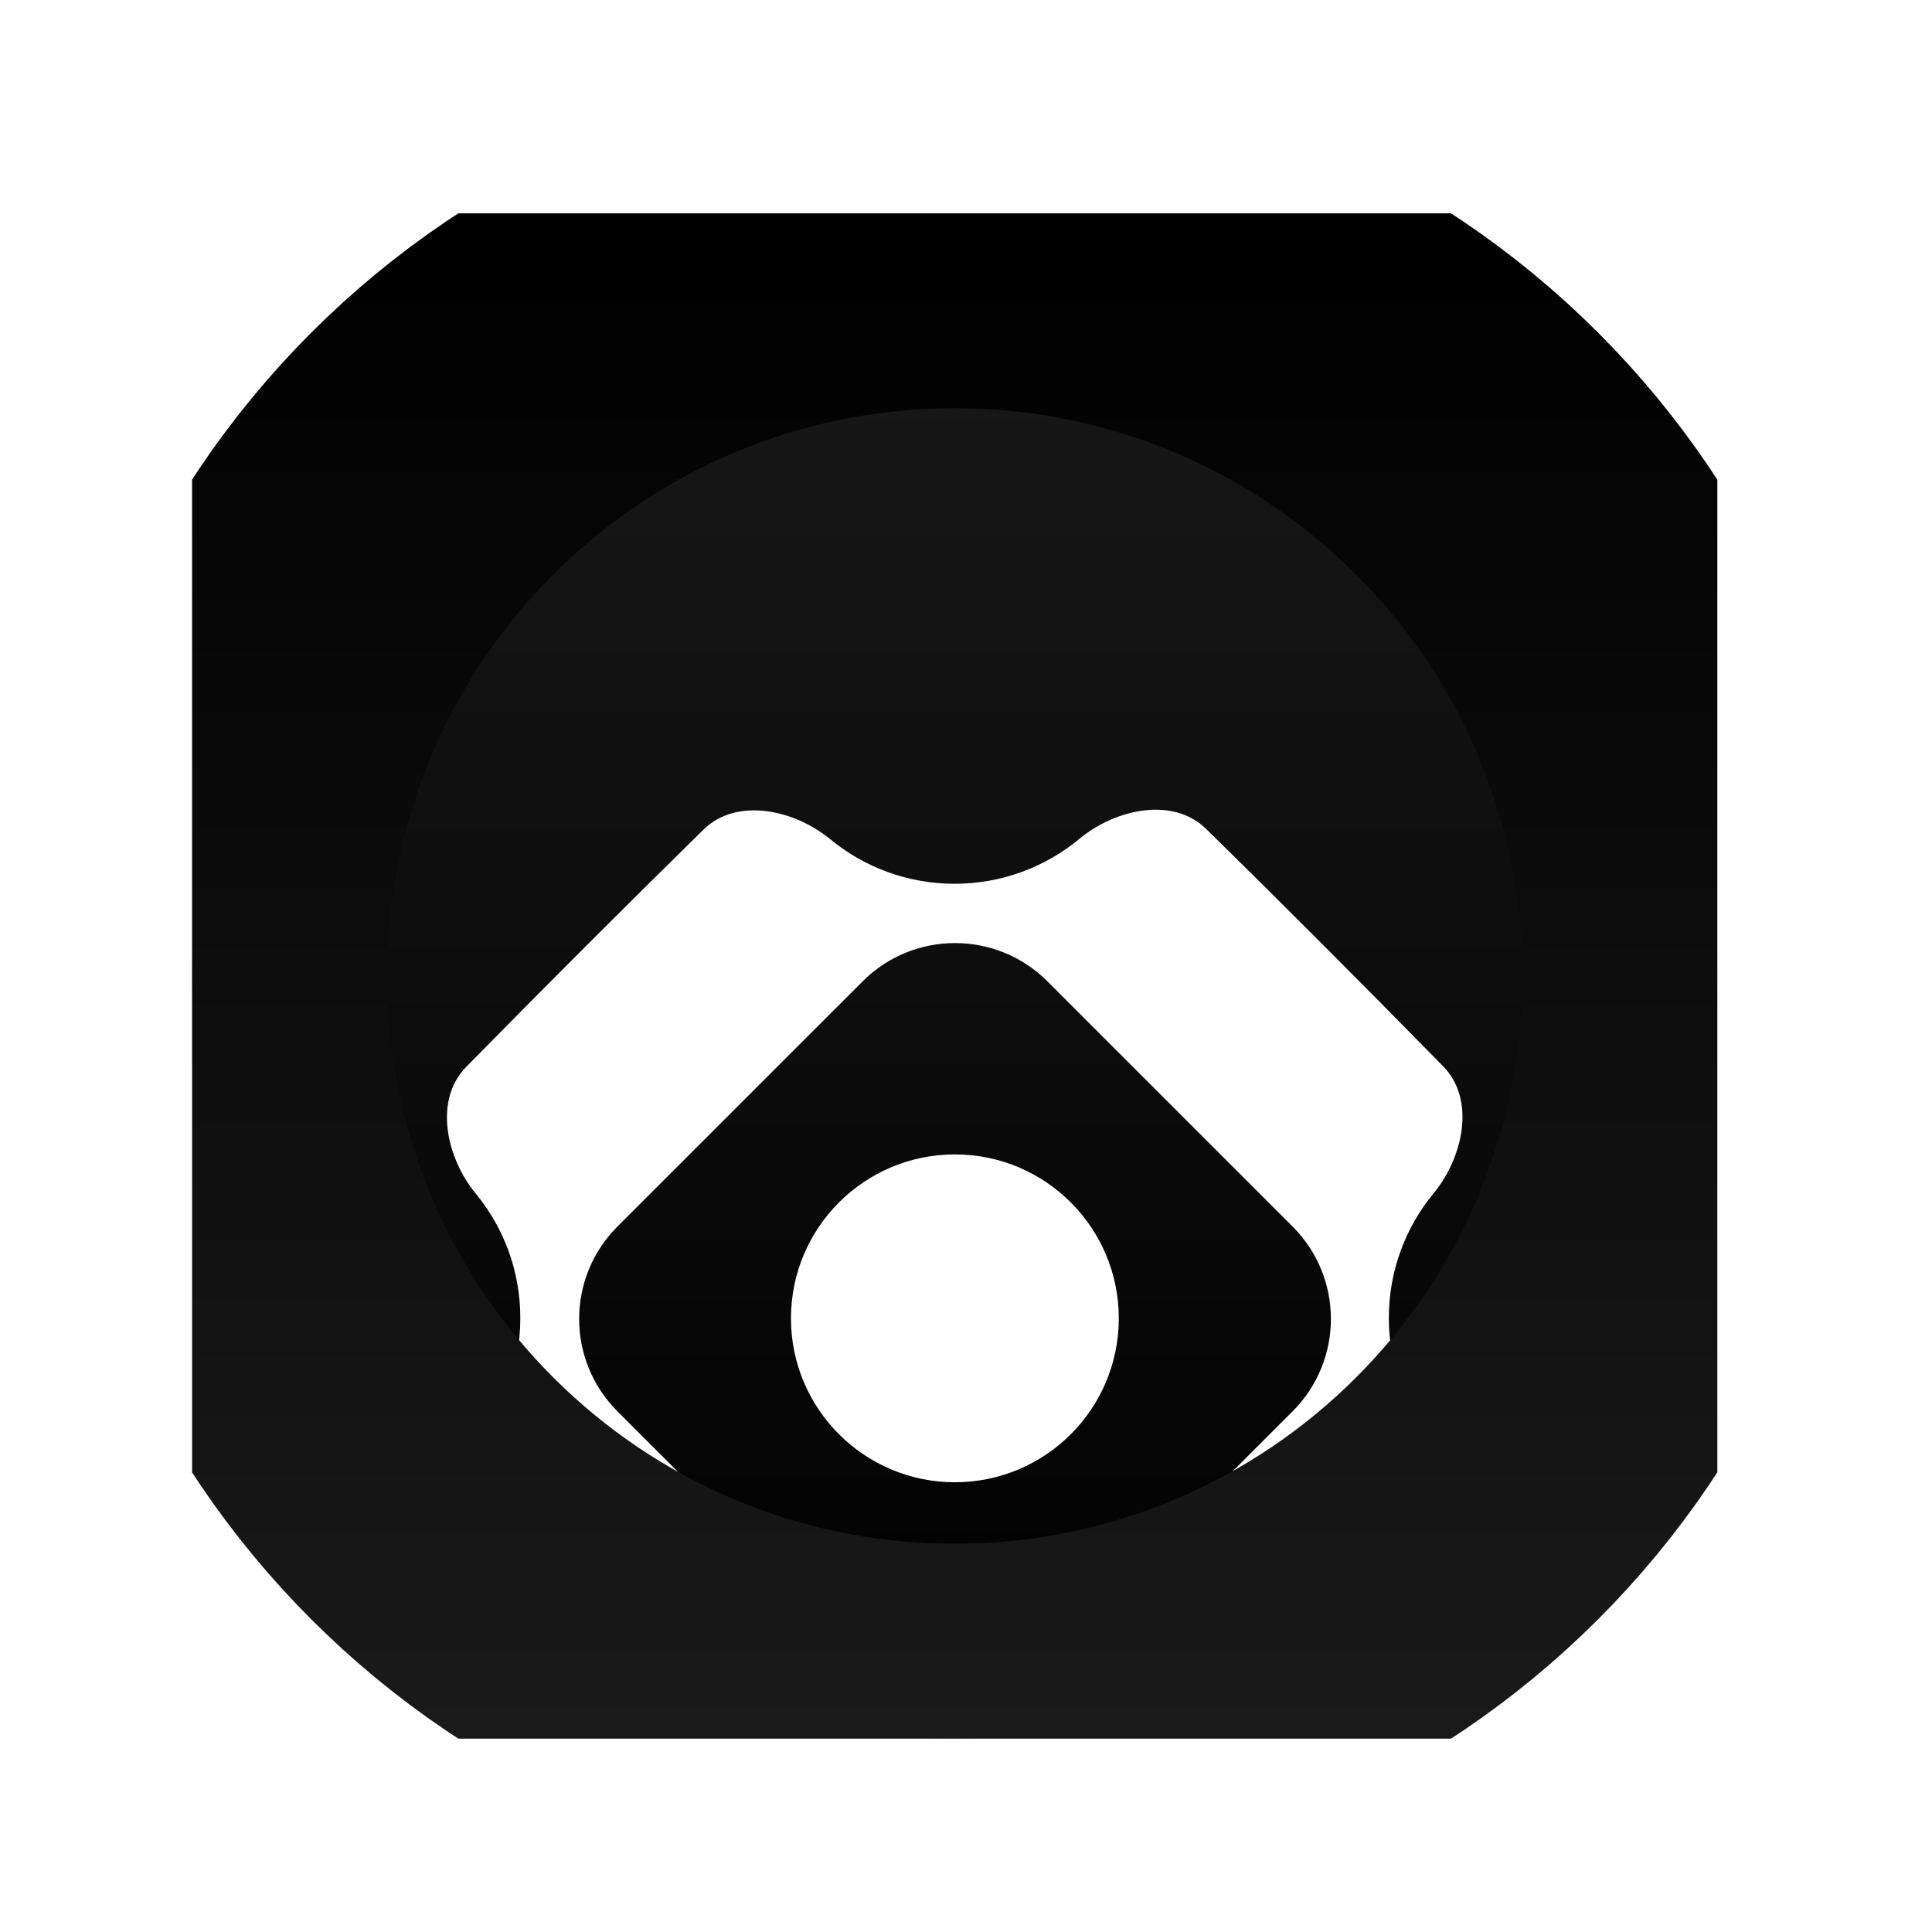 <svg width="57" height="57" viewBox="0 0 57 57" fill="none" xmlns="http://www.w3.org/2000/svg">
<rect x="0.665" y="0.5" width="56" height="56" rx="28" fill="white"/>
<g clip-path="url(#clip0_529_2863)">
<g clip-path="url(#clip1_529_2863)">
<mask id="mask0_529_2863" style="mask-type:luminance" maskUnits="userSpaceOnUse" x="5" y="6" width="46" height="46">
<path d="M50.666 28.795C50.666 16.368 40.593 6.295 28.166 6.295C15.74 6.295 5.667 16.368 5.667 28.795C5.667 41.221 15.74 51.295 28.166 51.295C40.593 51.295 50.666 41.221 50.666 28.795Z" fill="white"/>
</mask>
<g mask="url(#mask0_529_2863)">
<path d="M50.666 28.795C50.666 16.368 40.593 6.295 28.166 6.295C15.74 6.295 5.667 16.368 5.667 28.795C5.667 41.221 15.74 51.295 28.166 51.295C40.593 51.295 50.666 41.221 50.666 28.795Z" fill="url(#paint0_linear_529_2863)"/>
<g filter="url(#filter0_d_529_2863)">
<path d="M28.172 33.636C30.843 33.636 33.008 31.471 33.008 28.8C33.008 26.129 30.843 23.964 28.172 23.964C25.502 23.964 23.336 26.129 23.336 28.8C23.336 31.471 25.502 33.636 28.172 33.636Z" fill="white"/>
<path fill-rule="evenodd" clip-rule="evenodd" d="M31.849 14.651C30.848 15.48 29.564 15.979 28.163 15.979C26.769 15.979 25.49 15.485 24.492 14.663C23.433 13.791 21.734 13.42 20.755 14.381C18.401 16.693 16.066 19.028 13.754 21.382C12.793 22.361 13.164 24.06 14.036 25.119C14.858 26.118 15.351 27.396 15.351 28.79C15.351 30.191 14.853 31.476 14.024 32.476C13.148 33.532 12.771 35.23 13.732 36.21C16.041 38.566 18.382 40.895 20.737 43.206C21.719 44.17 23.427 43.796 24.488 42.921C25.487 42.097 26.767 41.602 28.163 41.602C29.566 41.602 30.852 42.102 31.853 42.933C32.911 43.812 34.617 44.192 35.6 43.229C37.957 40.92 40.293 38.585 42.602 36.228C43.565 35.245 43.185 33.539 42.306 32.48C41.474 31.479 40.975 30.193 40.975 28.79C40.975 27.394 41.469 26.114 42.293 25.115C43.169 24.054 43.543 22.347 42.579 21.365C40.268 19.009 37.939 16.669 35.582 14.359C34.603 13.399 32.905 13.775 31.849 14.651ZM25.452 18.857C26.956 17.352 29.396 17.352 30.901 18.857L38.137 26.093C39.642 27.598 39.642 30.037 38.137 31.542L30.901 38.779C29.396 40.283 26.956 40.283 25.452 38.779L18.215 31.542C16.711 30.037 16.711 27.598 18.215 26.093L25.452 18.857Z" fill="white"/>
</g>
</g>
<path d="M49.963 28.795C49.963 16.757 40.204 6.998 28.166 6.998C16.128 6.998 6.369 16.757 6.369 28.795C6.369 40.833 16.128 50.592 28.166 50.592C40.204 50.592 49.963 40.833 49.963 28.795Z" stroke="url(#paint1_linear_529_2863)" stroke-width="10.095"/>
</g>
</g>
<defs>
<filter id="filter0_d_529_2863" x="3.072" y="13.794" width="50.19" height="50.19" filterUnits="userSpaceOnUse" color-interpolation-filters="sRGB">
<feFlood flood-opacity="0" result="BackgroundImageFix"/>
<feColorMatrix in="SourceAlpha" type="matrix" values="0 0 0 0 0 0 0 0 0 0 0 0 0 0 0 0 0 0 127 0" result="hardAlpha"/>
<feOffset dy="10.095"/>
<feGaussianBlur stdDeviation="5.047"/>
<feComposite in2="hardAlpha" operator="out"/>
<feColorMatrix type="matrix" values="0 0 0 0 0 0 0 0 0 0 0 0 0 0 0 0 0 0 1 0"/>
<feBlend mode="normal" in2="BackgroundImageFix" result="effect1_dropShadow_529_2863"/>
<feBlend mode="normal" in="SourceGraphic" in2="effect1_dropShadow_529_2863" result="shape"/>
</filter>
<linearGradient id="paint0_linear_529_2863" x1="28.166" y1="6.295" x2="28.166" y2="51.295" gradientUnits="userSpaceOnUse">
<stop stop-color="#1A1A1A"/>
<stop offset="1"/>
</linearGradient>
<linearGradient id="paint1_linear_529_2863" x1="28.166" y1="6.295" x2="28.166" y2="51.295" gradientUnits="userSpaceOnUse">
<stop/>
<stop offset="1" stop-color="#1A1A1A"/>
</linearGradient>
<clipPath id="clip0_529_2863">
<rect width="45" height="45" fill="white" transform="translate(5.667 6.295)"/>
</clipPath>
<clipPath id="clip1_529_2863">
<rect width="45" height="45" fill="white" transform="translate(5.667 6.295)"/>
</clipPath>
</defs>
</svg>
